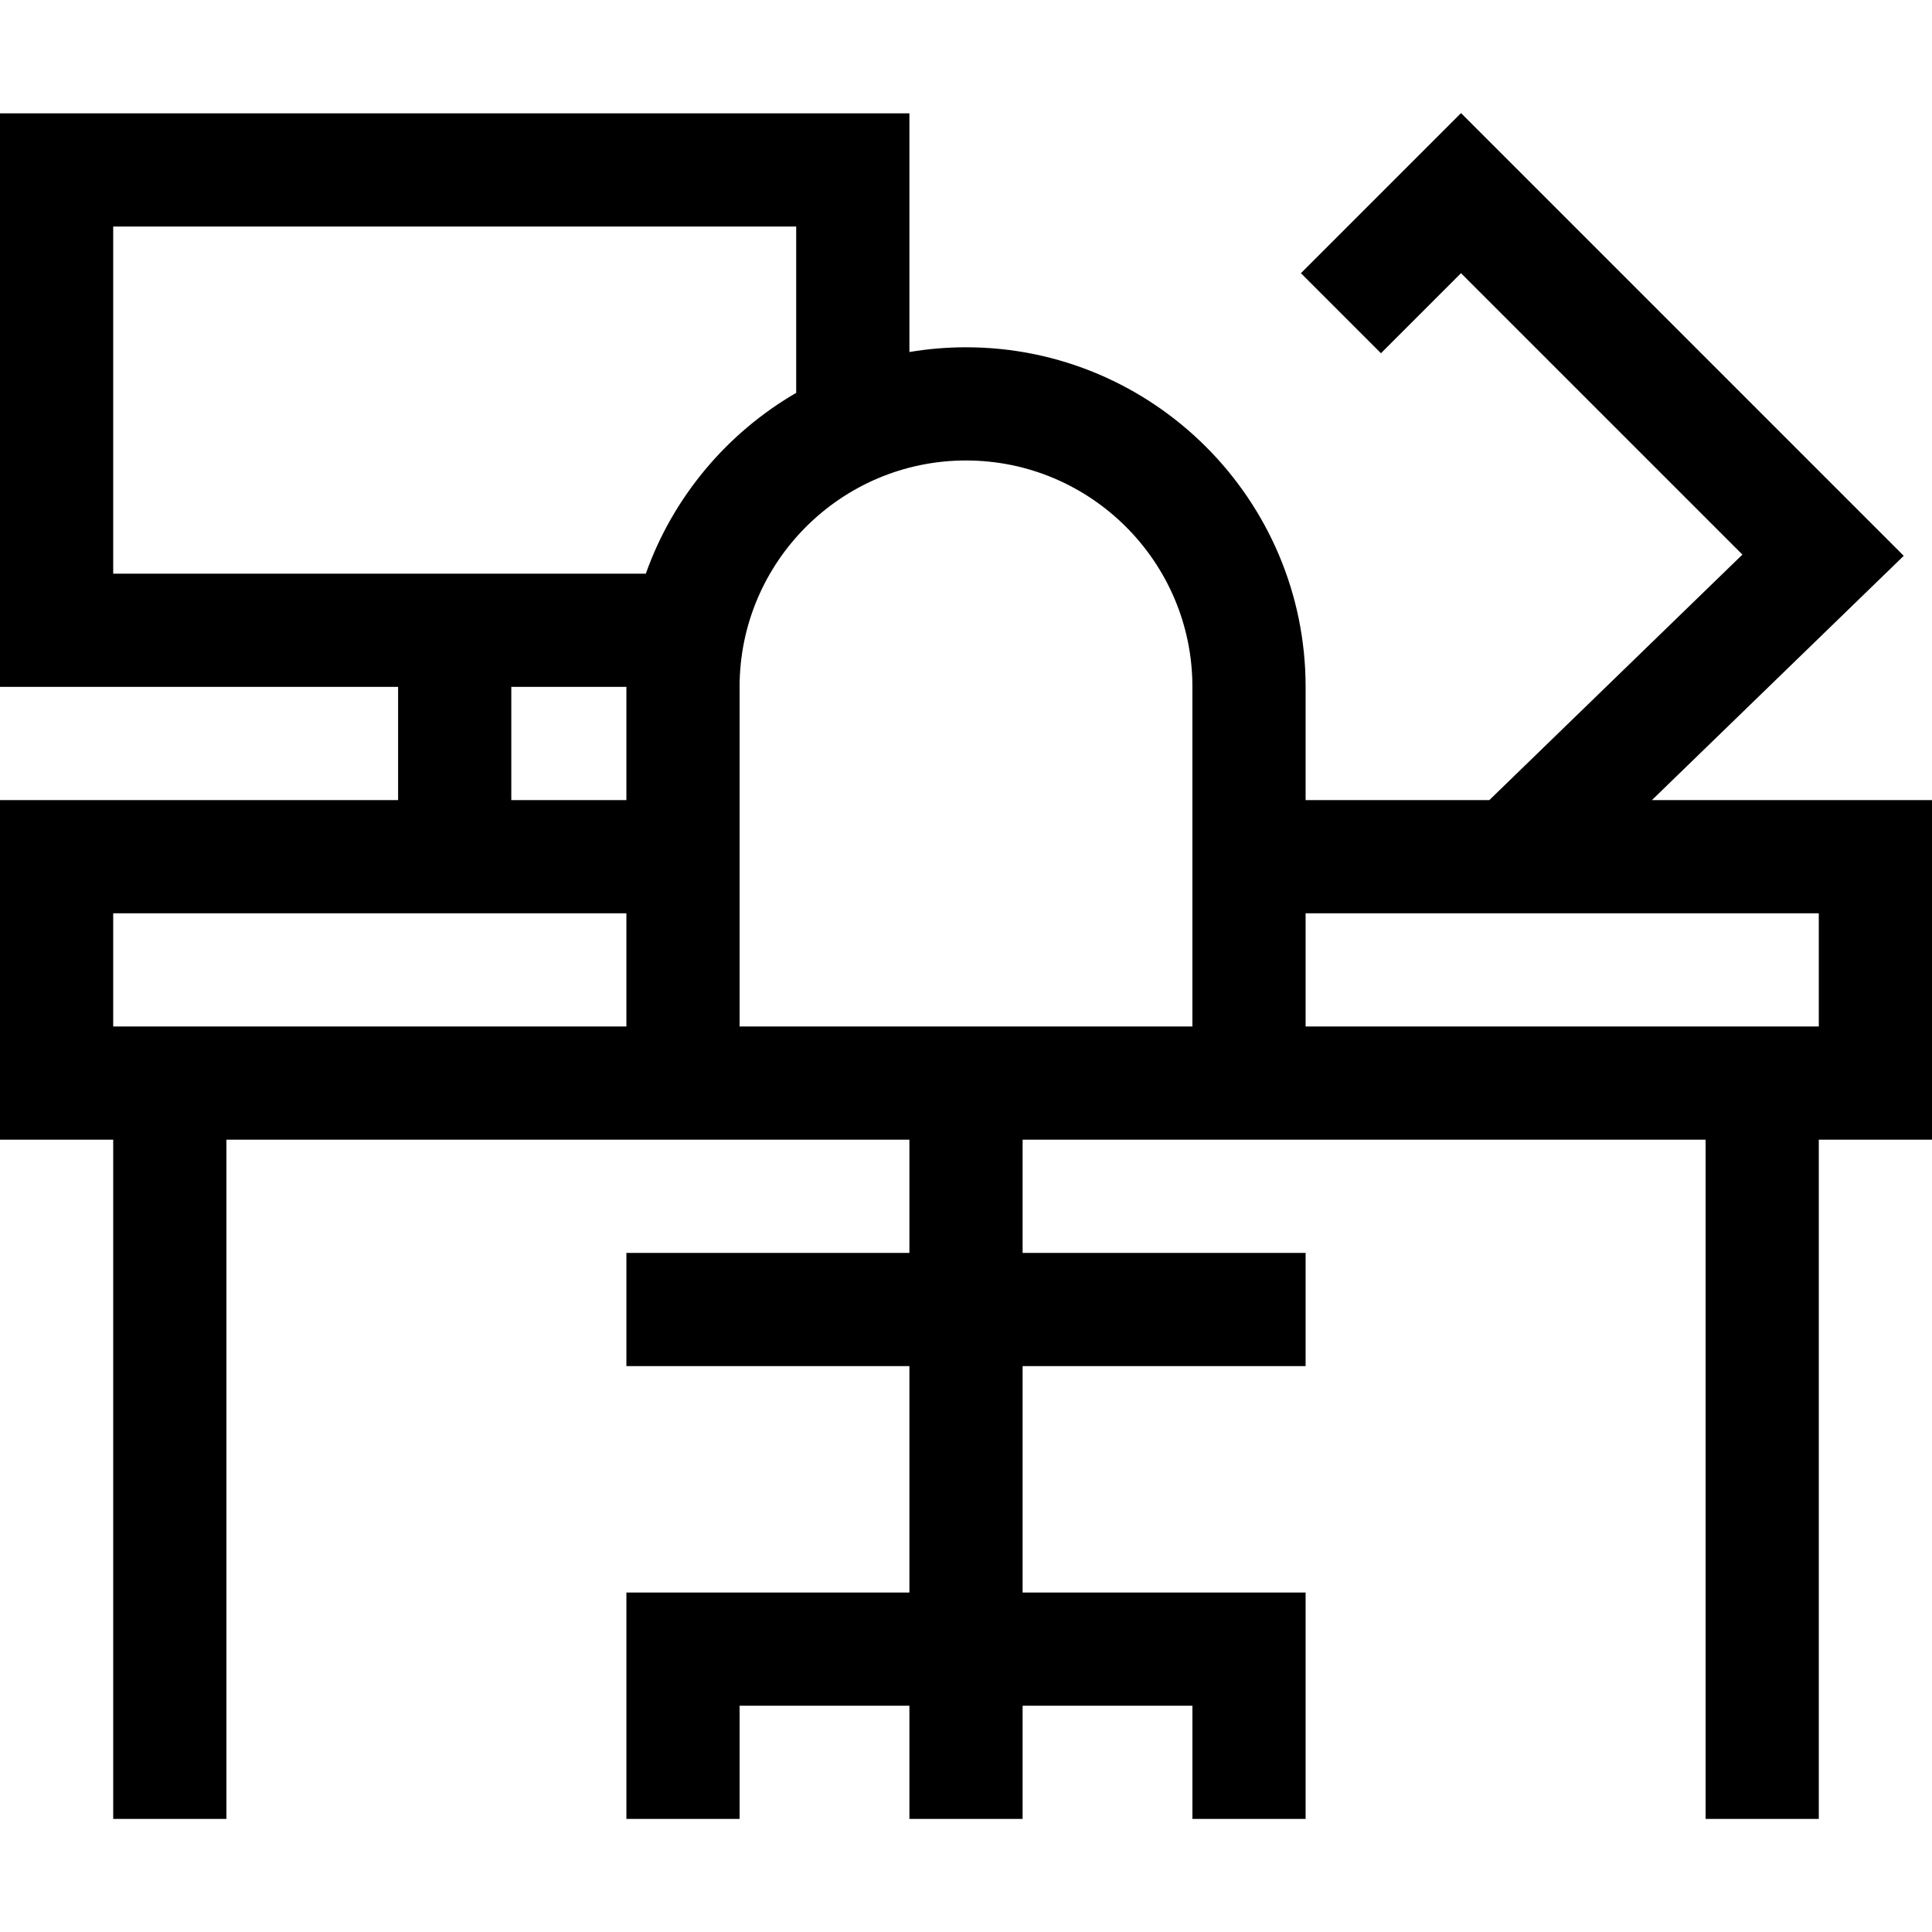 <svg id="Capa_1" enable-background="new 0 0 512 512" height="512" viewBox="0 0 512 512" width="512" xmlns="http://www.w3.org/2000/svg"><g><path d="m512 212.031h-74.224l66.734-64.733-117.328-117.329-42.426 42.427 21.213 21.213 21.213-21.213 74.576 74.576-67.069 65.059h-48.689v-30c0-49.626-40.374-90-90-90-5.11 0-10.12.435-15 1.257v-63.257h-241v152h105.5v30h-105.5v90h30v180h30v-180h181v30h-75v30h75v60h-75v60h30v-30h45v30h30v-30h45v30h30v-60h-75v-60h75v-30h-75v-30h181v180h30v-180h30zm-376.5-30h30.5v30h-30.5zm-105.5 90v-30h136v30zm141.148-120h-141.148v-92h181v44.082c-18.378 10.655-32.656 27.624-39.852 47.918zm144.852 120h-120v-90c0-33.084 26.916-60 60-60s60 26.916 60 60zm166 0h-136v-30h136z"/></g></svg>